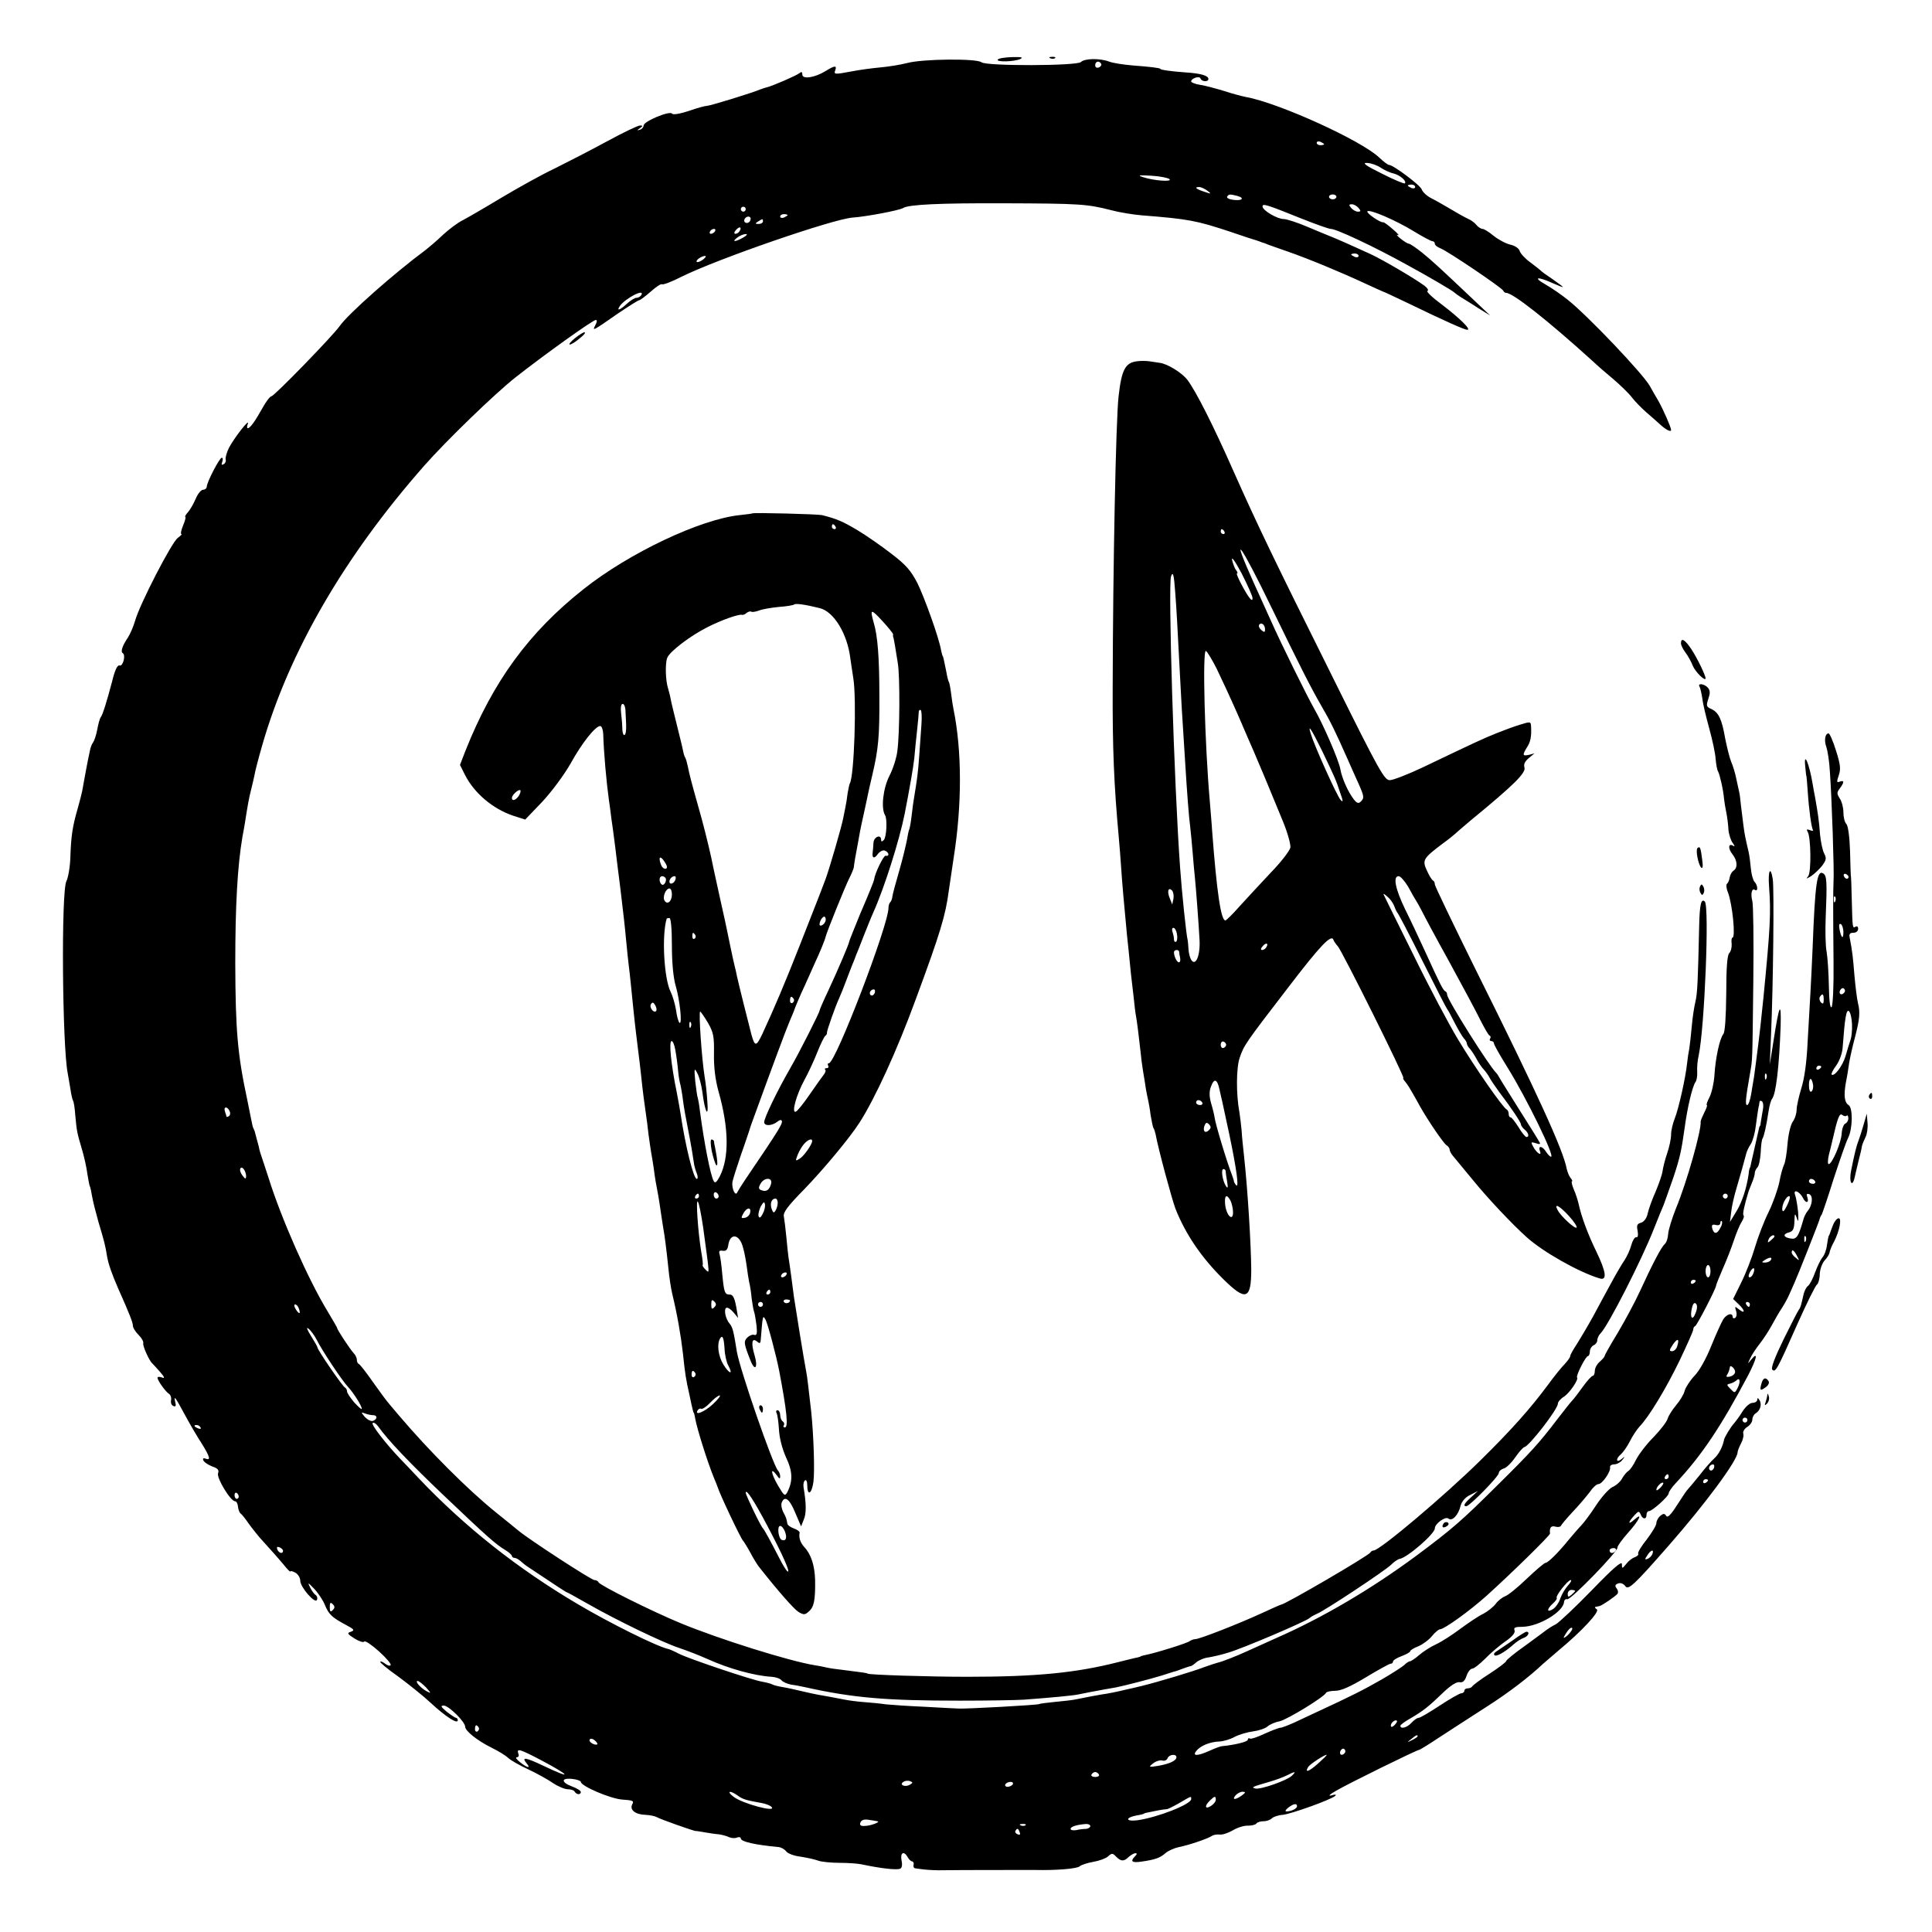 <?xml version="1.0" standalone="no"?>
<!DOCTYPE svg PUBLIC "-//W3C//DTD SVG 20010904//EN"
 "http://www.w3.org/TR/2001/REC-SVG-20010904/DTD/svg10.dtd">
<svg version="1.0" xmlns="http://www.w3.org/2000/svg"
 width="785pt" height="785pt" viewBox="0 0 785 785"
 preserveAspectRatio="xMidYMid meet">
<g transform="translate(0,785) scale(0.1,-0.1)"
fill="#000000" stroke="none">
<path d="M4054 7608 c-7 -11 66 -9 91 2 15 7 5 9 -33 8 -29 -1 -55 -5 -58 -10z"/>
<path d="M4268 7613 c7 -3 16 -2 19 1 4 3 -2 6 -13 5 -11 0 -14 -3 -6 -6z"/>
<path d="M3686 7594 c-26 -7 -76 -15 -110 -18 -33 -3 -85 -10 -115 -16 -70
-13 -74 -13 -67 5 7 20 -3 19 -40 -4 -44 -27 -94 -34 -94 -14 0 11 -3 13 -13
5 -11 -9 -107 -51 -132 -57 -5 -1 -17 -5 -25 -8 -35 -15 -205 -67 -217 -67 -8
0 -41 -9 -75 -21 -37 -12 -63 -16 -67 -11 -8 14 -116 -31 -116 -48 0 -7 -7
-15 -15 -17 -13 -4 -13 -3 0 6 13 10 13 11 0 11 -8 0 -69 -29 -135 -65 -66
-36 -162 -85 -212 -110 -51 -24 -148 -78 -215 -118 -68 -41 -139 -82 -158 -92
-19 -9 -55 -36 -80 -59 -25 -24 -57 -51 -71 -62 -126 -93 -314 -259 -349 -309
-26 -38 -266 -285 -277 -285 -5 0 -22 -21 -36 -47 -30 -54 -51 -83 -60 -83 -4
0 -4 8 0 18 9 26 -56 -58 -77 -98 -9 -19 -15 -40 -13 -47 2 -6 -1 -15 -8 -19
-9 -5 -10 -2 -6 9 3 10 3 17 -2 17 -9 0 -61 -100 -61 -118 0 -6 -7 -12 -15
-12 -8 0 -22 -17 -30 -37 -9 -21 -23 -45 -32 -55 -9 -10 -13 -18 -10 -18 3 0
-1 -16 -9 -35 -8 -19 -11 -35 -7 -35 4 0 -3 -7 -15 -16 -24 -17 -154 -268
-173 -336 -7 -24 -20 -54 -29 -68 -23 -34 -31 -58 -21 -64 13 -9 0 -55 -13
-50 -9 3 -19 -18 -30 -63 -23 -87 -38 -135 -47 -148 -4 -5 -10 -28 -14 -50 -4
-22 -12 -45 -17 -52 -5 -6 -11 -22 -13 -35 -3 -12 -7 -34 -10 -48 -4 -23 -12
-61 -21 -114 -2 -10 -10 -42 -18 -70 -22 -76 -27 -113 -30 -196 -1 -42 -9 -86
-16 -100 -22 -38 -17 -669 5 -780 2 -13 7 -42 11 -64 3 -22 8 -44 11 -49 3 -4
7 -31 9 -60 6 -65 7 -69 27 -137 9 -30 19 -75 22 -100 4 -24 8 -47 10 -50 2
-3 6 -21 9 -40 3 -19 15 -66 26 -105 23 -77 28 -95 35 -140 6 -33 19 -70 45
-130 46 -103 60 -139 60 -152 0 -8 10 -24 23 -37 13 -13 21 -28 19 -34 -3 -10
24 -71 37 -82 3 -3 17 -18 31 -34 19 -22 21 -28 8 -23 -10 4 -18 3 -18 -1 0
-11 32 -56 46 -65 7 -4 11 -16 9 -26 -2 -11 2 -22 10 -24 9 -4 11 1 7 16 -7
31 0 21 41 -55 20 -37 50 -88 67 -114 33 -53 37 -69 16 -61 -9 4 -13 1 -10 -6
2 -7 18 -18 35 -25 24 -8 30 -15 25 -28 -7 -19 51 -114 69 -114 6 0 11 -10 12
-22 1 -11 6 -24 10 -27 5 -3 20 -22 33 -41 14 -19 40 -53 60 -74 19 -21 40
-44 45 -50 6 -6 22 -26 38 -44 15 -19 27 -31 27 -27 0 3 9 1 20 -5 11 -6 20
-21 20 -33 0 -26 62 -97 68 -77 3 7 0 15 -5 19 -6 3 -16 17 -23 31 -11 22 -9
21 17 -6 16 -17 36 -47 43 -65 16 -39 29 -51 85 -81 34 -18 37 -22 21 -28 -17
-5 -15 -9 15 -28 18 -11 36 -17 39 -12 3 5 30 -13 60 -40 30 -27 51 -52 47
-56 -3 -4 -13 -1 -22 6 -9 7 -18 11 -20 8 -3 -2 30 -30 73 -60 42 -31 102 -79
132 -107 59 -55 110 -88 110 -71 0 5 -3 10 -7 10 -5 1 -21 12 -38 25 -24 20
-26 25 -12 25 20 0 87 -66 87 -86 0 -17 50 -57 107 -85 26 -13 57 -31 68 -42
11 -10 48 -31 83 -47 34 -16 79 -41 99 -55 21 -14 48 -25 60 -25 12 0 25 -4
28 -10 8 -13 25 -13 25 -1 0 5 -16 15 -35 22 -46 17 -46 36 0 31 19 -2 35 -8
35 -12 0 -17 121 -69 169 -72 42 -3 48 -5 40 -19 -12 -23 13 -42 54 -43 18 -1
38 -5 45 -9 12 -8 154 -58 160 -57 1 1 17 -2 35 -5 17 -3 43 -7 57 -8 14 -2
33 -7 43 -12 9 -4 24 -5 32 -1 8 3 15 1 15 -4 0 -13 58 -26 154 -35 10 -1 24
-9 30 -17 6 -9 33 -19 59 -22 26 -4 58 -11 71 -16 13 -5 53 -9 88 -9 34 0 74
-3 88 -6 75 -16 141 -24 157 -18 8 3 10 16 6 34 -6 32 10 40 25 13 5 -9 13
-17 18 -17 5 -1 8 -8 6 -14 -2 -7 1 -13 5 -14 4 -1 22 -3 38 -5 17 -2 53 -4
80 -3 57 1 340 1 370 1 87 -2 172 5 182 15 7 6 32 14 55 18 24 4 51 14 60 22
15 14 19 14 33 -1 20 -20 32 -20 51 -1 9 8 21 15 27 15 8 0 7 -4 -1 -12 -21
-21 -13 -28 26 -22 56 8 75 15 97 34 11 10 36 21 55 25 41 8 120 35 135 46 6
4 20 6 30 5 11 -2 35 6 54 17 18 11 46 20 62 19 16 0 31 4 34 9 4 5 16 9 29 9
12 0 27 5 34 12 6 6 26 13 44 14 36 4 197 62 213 77 6 6 1 7 -15 2 -15 -4 -8
4 19 19 45 27 328 166 337 166 3 0 42 24 87 54 45 29 129 84 187 121 91 58
174 122 230 175 9 8 38 33 64 55 93 77 168 158 154 166 -7 5 -10 9 -5 10 4 1
10 2 15 3 11 2 66 40 74 50 4 6 2 16 -4 23 -7 9 -6 14 6 19 10 4 22 0 30 -11
12 -17 36 5 176 165 151 172 280 347 280 379 0 5 6 21 14 36 8 15 12 33 9 41
-2 7 5 19 16 26 12 7 21 21 21 30 0 9 6 21 13 25 19 11 27 37 16 54 -6 10 -9
10 -9 2 0 -7 -9 -13 -19 -13 -11 0 -28 -15 -41 -35 -12 -20 -28 -41 -34 -48
-12 -12 -39 -56 -41 -67 -5 -27 -21 -59 -39 -75 -12 -11 -40 -42 -61 -70 -22
-27 -43 -52 -46 -55 -4 -3 -23 -31 -44 -64 -26 -41 -40 -55 -45 -45 -7 10 -11
10 -24 0 -9 -8 -16 -21 -16 -30 0 -9 -18 -38 -39 -66 -22 -27 -37 -53 -35 -57
3 -5 -3 -11 -13 -15 -10 -3 -26 -15 -35 -27 -17 -21 -18 -21 -18 -1 0 14 -35
-16 -122 -106 -68 -70 -134 -132 -147 -139 -14 -7 -30 -17 -35 -21 -6 -5 -46
-34 -88 -65 -43 -30 -78 -59 -78 -63 0 -4 -30 -27 -67 -51 -38 -24 -69 -48
-71 -52 -2 -4 -10 -8 -18 -8 -8 0 -14 -4 -14 -10 0 -5 -6 -10 -12 -10 -7 0
-47 -23 -88 -50 -41 -27 -80 -50 -86 -50 -6 0 -19 -9 -29 -20 -18 -20 -45 -27
-45 -12 0 4 18 17 41 30 51 30 72 46 132 104 30 29 55 45 67 43 13 -3 22 5 29
26 5 16 16 29 23 29 7 0 31 19 53 41 22 23 59 54 82 70 28 19 40 35 37 44 -5
12 3 15 32 15 67 1 168 62 169 102 1 7 6 12 13 10 15 -3 208 196 204 210 -1 5
18 32 43 60 45 50 63 87 25 53 -26 -23 -26 -11 0 17 17 19 20 19 26 5 8 -21
24 -22 24 -2 0 8 4 15 10 15 13 0 80 60 80 72 0 6 13 25 29 42 105 112 183
228 295 440 35 68 41 98 10 60 -14 -18 -14 -17 -3 6 6 14 24 41 39 60 15 19
37 53 49 75 12 22 30 54 41 70 11 17 24 41 30 55 6 14 15 34 20 45 13 28 100
248 103 260 1 6 5 15 9 20 3 6 25 70 48 144 24 73 50 149 59 167 19 38 20 123
2 134 -17 10 -20 40 -11 91 5 24 11 62 14 84 4 22 14 67 23 100 19 74 22 101
12 140 -4 17 -10 66 -14 110 -6 76 -9 101 -19 153 -4 17 0 22 15 22 11 0 19 7
19 16 0 8 -4 12 -10 9 -13 -8 -13 -9 -16 110 -1 55 -3 100 -4 100 0 0 -2 44
-3 98 -2 58 -8 102 -15 109 -7 7 -12 28 -12 48 0 19 -7 45 -15 56 -12 19 -12
24 0 40 19 25 19 35 0 28 -12 -5 -13 -1 -4 25 9 26 7 44 -11 101 -12 39 -26
70 -30 70 -15 0 -19 -30 -9 -56 5 -15 12 -59 14 -98 8 -111 18 -407 15 -446
-2 -44 -2 -120 0 -334 1 -97 -3 -173 -8 -178 -6 -6 -10 25 -11 85 -1 53 -5
115 -9 139 -5 24 -6 86 -4 138 6 146 5 172 -10 181 -25 16 -33 -38 -43 -301
-3 -69 -7 -152 -9 -185 -2 -33 -7 -120 -11 -193 -4 -88 -13 -153 -26 -194 -10
-33 -19 -73 -19 -87 0 -15 -7 -37 -16 -49 -9 -13 -18 -53 -21 -90 -3 -37 -9
-75 -14 -84 -5 -10 -14 -41 -19 -70 -6 -29 -25 -84 -44 -123 -19 -38 -44 -104
-56 -145 -12 -41 -37 -105 -55 -141 l-33 -67 24 -23 c26 -25 25 -40 -2 -18
-15 12 -16 12 -10 -8 4 -12 2 -24 -4 -28 -5 -3 -10 -1 -10 4 0 19 -25 12 -39
-11 -7 -12 -29 -60 -48 -107 -20 -50 -48 -101 -68 -121 -18 -19 -36 -47 -40
-61 -3 -14 -19 -40 -35 -59 -16 -19 -31 -43 -34 -54 -3 -12 -29 -46 -58 -76
-30 -30 -61 -72 -71 -92 -10 -21 -24 -41 -31 -45 -7 -4 -18 -18 -25 -30 -6
-12 -23 -28 -39 -35 -15 -7 -45 -41 -68 -76 -22 -34 -50 -71 -60 -81 -10 -10
-32 -36 -49 -56 -41 -51 -85 -95 -95 -95 -5 0 -39 -29 -77 -65 -37 -36 -77
-68 -88 -71 -10 -4 -28 -17 -38 -31 -10 -13 -33 -31 -50 -40 -18 -8 -59 -36
-92 -60 -33 -25 -78 -54 -100 -64 -22 -10 -53 -30 -69 -44 -16 -14 -33 -25
-37 -25 -4 0 -14 -6 -22 -14 -8 -8 -50 -35 -93 -60 -73 -42 -129 -70 -259
-130 -27 -13 -71 -33 -96 -45 -25 -11 -50 -21 -56 -21 -6 0 -35 -11 -64 -24
-29 -14 -56 -23 -61 -20 -4 3 -8 1 -8 -5 0 -8 -53 -21 -105 -26 -5 0 -27 -8
-49 -18 -51 -23 -73 -23 -55 -1 17 21 56 37 94 38 17 1 44 9 62 19 17 9 50 19
74 22 23 3 50 12 59 20 9 8 31 18 49 21 31 7 182 99 189 116 2 4 19 8 37 8 24
0 62 17 125 55 50 30 95 55 100 55 6 0 10 4 10 9 0 5 16 15 35 22 19 7 35 16
35 20 0 4 15 13 33 20 17 7 43 26 55 41 13 16 28 28 33 28 17 0 121 75 189
136 102 92 259 246 258 253 -3 24 4 33 22 28 10 -3 20 -1 22 3 2 5 23 30 48
57 25 26 56 63 69 80 12 18 28 33 36 33 15 0 50 50 47 68 -2 6 6 12 16 12 11
0 26 8 33 17 13 16 12 17 -3 4 -22 -17 -24 2 -2 20 8 7 25 30 36 52 11 22 29
49 40 61 38 39 108 155 163 269 30 63 55 119 55 125 0 6 3 12 8 14 7 3 84 151
85 165 0 4 13 35 27 68 15 33 35 85 45 115 10 30 24 64 32 76 7 11 11 23 7 26
-4 5 3 39 21 98 1 3 7 18 13 33 7 16 12 34 12 41 0 6 5 17 11 23 6 6 11 32 13
59 1 27 4 54 8 59 6 11 15 50 24 110 3 22 10 45 14 50 16 19 29 129 35 295 3
108 -6 89 -29 -60 l-15 -95 5 120 c9 205 13 598 7 633 -9 56 -20 35 -15 -30 8
-108 5 -167 -23 -453 -10 -98 -16 -151 -21 -190 -3 -22 -7 -53 -9 -70 -2 -16
-6 -43 -8 -60 -3 -16 -8 -49 -12 -72 -4 -24 -11 -43 -16 -43 -9 0 -6 28 11
125 11 65 10 36 14 379 2 165 0 311 -4 325 -8 30 -2 54 11 45 13 -8 11 20 -2
33 -6 6 -13 31 -15 55 -2 23 -6 53 -9 66 -13 56 -16 69 -21 107 -3 22 -7 58
-10 80 -2 22 -5 47 -7 55 -2 8 -7 33 -12 55 -4 22 -14 54 -21 70 -7 17 -17 59
-24 93 -14 81 -27 107 -56 121 -21 9 -22 13 -13 41 8 23 8 34 -1 45 -14 17
-45 21 -34 4 3 -6 8 -28 11 -48 2 -20 15 -74 28 -121 13 -47 25 -103 26 -125
2 -22 6 -44 10 -50 6 -10 21 -73 24 -110 1 -11 5 -36 9 -55 4 -19 8 -51 9 -72
2 -20 10 -44 18 -54 7 -10 9 -15 2 -11 -21 13 -23 -10 -3 -35 20 -26 21 -55 3
-66 -6 -4 -13 -16 -15 -27 -1 -11 -7 -23 -11 -26 -4 -3 -3 -19 4 -35 18 -48
32 -184 18 -184 -3 0 -5 -11 -3 -25 1 -14 -3 -31 -10 -38 -8 -8 -12 -60 -12
-164 -1 -96 -5 -157 -12 -165 -15 -18 -32 -99 -36 -167 -2 -31 -11 -71 -20
-89 -9 -17 -14 -32 -11 -32 3 0 -1 -13 -10 -30 -8 -16 -15 -33 -15 -37 4 -34
-57 -249 -100 -352 -16 -40 -31 -88 -32 -105 -1 -17 -7 -35 -14 -41 -14 -12
-50 -81 -100 -190 -20 -44 -61 -120 -90 -169 -30 -49 -54 -92 -54 -95 0 -4 -9
-14 -20 -24 -11 -9 -20 -26 -20 -37 0 -11 -4 -20 -8 -20 -5 0 -23 -20 -41 -45
-17 -24 -37 -50 -44 -57 -7 -7 -34 -42 -62 -78 -71 -93 -104 -130 -246 -270
-140 -139 -179 -173 -324 -281 -181 -134 -379 -251 -568 -334 -56 -25 -111
-50 -122 -55 -39 -18 -100 -42 -115 -45 -8 -2 -33 -10 -55 -18 -49 -19 -194
-62 -255 -77 -25 -6 -54 -13 -65 -15 -27 -7 -76 -17 -100 -20 -20 -3 -59 -11
-105 -20 -14 -3 -51 -7 -83 -10 -32 -3 -62 -7 -66 -9 -6 -4 -299 -20 -326 -18
-5 0 -66 3 -135 7 -69 3 -141 8 -160 10 -19 3 -59 7 -87 9 -29 2 -65 7 -80 10
-36 7 -83 16 -108 20 -11 2 -40 8 -65 14 -25 6 -60 14 -79 17 -19 3 -38 8 -43
11 -5 3 -24 8 -41 11 -42 7 -292 91 -337 113 -19 10 -39 19 -45 20 -46 10
-239 106 -367 182 -244 144 -458 313 -647 512 -31 33 -65 69 -76 80 -58 61
-117 137 -111 144 4 4 14 -2 22 -13 40 -56 124 -145 269 -283 177 -168 207
-195 248 -220 15 -9 27 -20 27 -24 0 -4 5 -8 11 -8 6 0 16 -6 23 -12 8 -7 22
-19 32 -25 118 -79 155 -103 158 -103 2 0 41 -22 87 -48 114 -65 302 -156 369
-178 30 -10 82 -30 115 -45 86 -39 191 -68 260 -72 16 -1 35 -7 40 -14 6 -7
24 -15 40 -18 17 -2 41 -7 55 -10 197 -44 331 -55 630 -55 113 0 230 2 260 4
107 8 195 16 220 21 14 3 36 7 50 10 36 7 82 15 105 19 31 6 136 33 185 48 25
8 47 15 50 16 3 0 18 5 33 11 16 6 31 11 34 11 4 0 14 7 24 16 9 8 32 18 51
20 18 3 53 11 78 19 56 16 310 124 330 140 8 7 22 14 31 18 26 9 277 175 301
199 12 12 28 23 35 24 31 5 143 102 143 124 0 19 43 50 55 40 15 -13 41 14 50
53 5 17 19 34 39 43 l31 16 -27 -25 c-28 -25 -35 -37 -20 -37 13 0 132 121
132 135 0 7 9 15 19 18 11 2 32 23 48 46 15 22 32 40 36 41 18 1 137 154 137
177 0 7 11 20 26 29 22 15 59 69 52 77 -6 6 35 87 44 87 4 0 8 9 8 19 0 10 7
21 15 25 8 3 15 12 15 20 0 8 6 21 13 28 31 30 169 302 217 425 17 43 35 87
40 98 4 11 22 61 39 110 27 81 33 110 46 202 11 83 32 172 45 188 4 6 7 24 6
40 -1 17 1 46 6 66 24 113 44 606 25 626 -15 14 -21 -12 -23 -100 -5 -224 -7
-272 -15 -306 -5 -20 -12 -65 -15 -101 -3 -36 -8 -76 -10 -90 -3 -14 -7 -41
-9 -60 -6 -59 -35 -187 -50 -224 -8 -20 -15 -49 -15 -65 0 -17 -7 -51 -16 -77
-9 -26 -17 -59 -19 -74 -2 -14 -15 -51 -28 -82 -14 -31 -28 -70 -32 -88 -4
-20 -15 -34 -27 -38 -16 -4 -19 -11 -14 -33 3 -19 1 -28 -6 -26 -6 1 -15 -14
-20 -33 -5 -19 -18 -46 -27 -60 -10 -14 -34 -55 -54 -92 -21 -38 -53 -98 -73
-135 -21 -38 -50 -87 -65 -111 -16 -24 -29 -47 -29 -52 0 -5 -10 -19 -22 -32
-13 -13 -43 -50 -67 -83 -71 -96 -147 -182 -276 -309 -143 -141 -409 -366
-434 -366 -5 0 -11 -4 -13 -8 -5 -12 -348 -212 -363 -212 -2 0 -36 -15 -77
-34 -93 -43 -254 -106 -271 -106 -7 0 -17 -4 -23 -8 -8 -8 -140 -49 -182 -57
-9 -2 -17 -4 -17 -5 0 -1 -7 -3 -15 -5 -8 -1 -42 -10 -75 -18 -172 -44 -333
-60 -615 -60 -155 0 -405 8 -405 13 0 2 -21 5 -93 14 -29 3 -63 8 -75 11 -12
3 -33 7 -47 9 -104 17 -388 106 -545 171 -114 47 -329 154 -333 166 -2 5 -10
9 -17 9 -12 0 -266 165 -310 202 -11 9 -51 42 -90 73 -114 92 -272 250 -395
395 -12 14 -29 34 -38 45 -10 11 -40 52 -67 90 -27 39 -53 72 -57 73 -5 2 -8
10 -8 17 0 8 -6 20 -13 27 -14 15 -67 95 -67 102 0 2 -18 33 -39 68 -78 128
-188 376 -240 543 -13 39 -25 77 -28 85 -3 8 -7 21 -9 29 -1 8 -6 26 -10 40
-4 14 -8 29 -9 34 -2 4 -4 9 -5 12 -3 6 -4 9 -13 55 -4 19 -9 46 -12 60 -40
186 -48 283 -49 555 0 236 9 396 29 514 4 20 8 45 10 56 12 77 17 104 25 135
5 19 11 46 14 60 2 14 16 68 31 120 109 381 334 769 659 1138 88 100 285 291
371 359 117 92 314 233 326 233 6 0 5 -9 -2 -21 -13 -26 -12 -25 93 48 43 29
81 53 85 53 4 0 25 16 47 35 21 19 42 33 46 30 5 -3 41 11 80 31 145 72 617
235 695 240 49 3 190 29 205 39 23 14 147 20 410 19 308 -1 337 -3 435 -28 33
-9 89 -18 125 -21 190 -15 221 -21 360 -67 52 -18 98 -33 103 -34 4 -1 9 -3
12 -4 3 -1 8 -3 13 -5 4 -1 14 -4 22 -8 8 -3 47 -17 85 -30 83 -29 213 -83
310 -128 39 -18 72 -33 75 -34 3 0 46 -21 95 -44 161 -78 236 -111 247 -111
17 0 -28 45 -104 103 -38 28 -64 53 -58 55 6 2 0 12 -12 21 -36 27 -168 105
-220 129 -61 28 -137 62 -163 72 -11 4 -53 22 -94 39 -40 17 -83 31 -95 31
-26 0 -86 35 -86 51 0 13 14 9 153 -47 60 -24 116 -44 124 -44 23 0 176 -72
308 -145 90 -49 189 -107 195 -114 3 -3 14 -11 25 -18 11 -7 43 -26 70 -44
l50 -31 -55 52 c-149 141 -178 168 -221 203 -25 20 -50 37 -55 37 -5 0 -20 10
-34 21 -14 11 -18 18 -10 14 8 -4 -1 7 -20 23 -19 17 -37 30 -40 29 -10 -3
-69 37 -64 44 6 11 114 -35 189 -81 36 -22 70 -40 75 -40 6 0 10 -5 10 -10 0
-6 10 -14 23 -19 29 -11 251 -161 255 -172 2 -5 7 -9 12 -9 27 0 168 -111 350
-276 19 -18 58 -52 87 -76 28 -24 62 -57 74 -73 13 -17 39 -43 58 -60 19 -16
46 -40 59 -52 21 -19 42 -30 42 -20 -1 13 -31 81 -51 117 -15 25 -30 52 -35
61 -27 49 -252 286 -334 351 -25 20 -65 48 -90 62 -53 30 -34 34 28 6 23 -10
42 -18 42 -16 0 2 -19 16 -42 32 -24 16 -45 31 -48 35 -3 3 -22 18 -42 33 -21
15 -40 36 -43 46 -3 11 -20 22 -38 26 -18 4 -48 20 -67 35 -19 16 -40 29 -46
29 -6 0 -18 7 -25 16 -7 9 -22 20 -34 25 -11 5 -42 22 -70 39 -27 16 -64 37
-82 46 -17 9 -33 25 -36 34 -4 16 -116 100 -133 100 -5 0 -22 13 -39 29 -72
70 -412 224 -543 247 -15 3 -54 13 -87 24 -33 10 -77 22 -97 25 -21 3 -38 10
-38 14 0 13 34 24 38 12 4 -13 32 -15 32 -2 0 14 -31 23 -95 27 -55 4 -100 10
-100 14 0 4 -45 9 -111 14 -38 3 -83 10 -98 16 -37 14 -99 13 -114 -2 -16 -16
-384 -17 -404 -1 -19 16 -239 14 -302 -3z m788 -3 c3 -5 -1 -11 -9 -15 -9 -3
-15 0 -15 9 0 16 16 20 24 6z m906 -327 c0 -2 -7 -4 -15 -4 -8 0 -15 4 -15 10
0 5 7 7 15 4 8 -4 15 -8 15 -10z m231 -96 c14 -9 37 -20 52 -23 26 -7 54 -31
45 -40 -2 -3 -45 15 -94 40 -67 33 -81 44 -59 43 17 -1 42 -10 56 -20z m-859
-46 c12 -12 -65 -6 -107 8 -25 8 -19 9 34 6 35 -2 68 -9 73 -14z m998 -32 c0
-5 -7 -7 -15 -4 -8 4 -15 8 -15 10 0 2 7 4 15 4 8 0 15 -4 15 -10z m-844 -15
c17 -13 16 -14 -13 -4 -34 11 -42 19 -20 19 7 0 22 -7 33 -15z m121 -21 c33
-9 19 -21 -16 -16 -17 2 -28 8 -25 13 6 10 11 11 41 3z m403 -4 c0 -5 -7 -10
-15 -10 -8 0 -15 5 -15 10 0 6 7 10 15 10 8 0 15 -4 15 -10z m90 -45 c10 -12
10 -15 -3 -15 -8 0 -20 7 -27 15 -10 12 -10 15 3 15 8 0 20 -7 27 -15z m-2490
-5 c0 -5 -4 -10 -10 -10 -5 0 -10 5 -10 10 0 6 5 10 10 10 6 0 10 -4 10 -10z
m170 -24 c0 -2 -7 -6 -15 -10 -8 -3 -15 -1 -15 4 0 6 7 10 15 10 8 0 15 -2 15
-4z m-150 -14 c0 -13 -12 -22 -22 -16 -10 6 -1 24 13 24 5 0 9 -4 9 -8z m50
-12 c0 -5 -8 -10 -17 -10 -15 0 -16 2 -3 10 19 12 20 12 20 0z m-95 -39 c-3
-6 -11 -11 -17 -11 -6 0 -6 6 2 15 14 17 26 13 15 -4z m-100 -1 c-3 -5 -11
-10 -16 -10 -6 0 -7 5 -4 10 3 6 11 10 16 10 6 0 7 -4 4 -10z m115 -25 c-33
-19 -49 -19 -24 0 10 8 26 14 34 14 9 0 4 -6 -10 -14z m2500 -75 c0 -5 -7 -7
-15 -4 -8 4 -15 8 -15 10 0 2 7 4 15 4 8 0 15 -4 15 -10z m-2664 -15 c-11 -8
-22 -12 -25 -9 -6 6 19 24 34 24 6 -1 1 -7 -9 -15z m-251 -145 c-3 -5 -12 -10
-19 -10 -7 0 -25 -11 -41 -26 -26 -24 -41 -29 -27 -8 22 32 106 75 87 44z
m4906 -2363 c-1 -12 -15 -9 -19 4 -3 6 1 10 8 8 6 -3 11 -8 11 -12z m-54 -99
c-3 -8 -6 -5 -6 6 -1 11 2 17 5 13 3 -3 4 -12 1 -19z m33 -125 c0 -32 -9 -25
-16 12 -3 17 -1 24 6 20 5 -3 10 -18 10 -32z m5 -244 c-10 -15 -25 -10 -19 6
4 8 10 12 15 9 5 -3 7 -10 4 -15z m-85 -31 c0 -16 -3 -19 -11 -11 -6 6 -8 16
-5 22 11 17 16 13 16 -11z m115 -100 c1 -24 -2 -52 -6 -63 -4 -11 -13 -40 -20
-65 -12 -41 -46 -86 -57 -76 -2 3 6 20 19 37 13 18 25 51 26 74 9 121 15 157
26 146 6 -6 11 -30 12 -53z m-125 -172 c0 -3 -4 -8 -10 -11 -5 -3 -10 -1 -10
4 0 6 5 11 10 11 6 0 10 -2 10 -4z m-223 -48 c-3 -8 -6 -5 -6 6 -1 11 2 17 5
13 3 -3 4 -12 1 -19z m190 -28 c1 -10 -2 -22 -7 -25 -6 -4 -10 7 -10 26 0 34
12 33 17 -1z m-204 -98 c-3 -15 -6 -36 -8 -47 -1 -11 -3 -20 -4 -20 -2 0 -4
-8 -6 -19 -2 -10 -9 -40 -15 -66 -6 -26 -13 -56 -15 -66 -2 -11 -4 -19 -5 -19
-1 0 -4 -11 -5 -25 -8 -57 -27 -116 -51 -154 l-25 -41 5 40 c2 22 12 65 21 95
17 58 33 114 40 142 2 9 10 27 19 40 8 13 17 46 20 73 4 28 8 59 10 70 3 11 5
24 5 28 1 5 5 6 10 2 5 -3 7 -18 4 -33z m-6230 -7 c4 -8 2 -17 -3 -20 -6 -4
-10 -4 -10 -1 0 2 -3 11 -6 20 -3 9 -2 16 4 16 5 0 12 -7 15 -15z m6570 -18
c4 3 7 -1 7 -11 0 -9 -6 -19 -12 -21 -7 -3 -14 -21 -15 -41 -2 -37 -39 -124
-53 -124 -4 0 -4 17 1 38 5 20 12 46 14 57 21 92 29 114 40 105 7 -5 15 -7 18
-3z m-6503 -247 c-1 -12 -4 -11 -15 4 -8 10 -12 23 -8 29 7 11 23 -12 23 -33z
m6375 -20 c3 -5 -1 -10 -9 -10 -9 0 -16 5 -16 10 0 6 4 10 9 10 6 0 13 -4 16
-10z m-49 -68 c12 -24 26 -19 17 5 -4 11 -2 14 8 11 17 -6 13 -46 -6 -68 -7
-8 -16 -26 -19 -40 -19 -66 -27 -77 -52 -72 -29 5 -31 18 -4 25 15 4 20 14 21
44 1 34 2 36 10 13 6 -19 7 -12 5 25 -3 28 -8 58 -12 69 -10 27 18 16 32 -12z
m-306 8 c0 -5 -4 -10 -10 -10 -5 0 -10 5 -10 10 0 6 5 10 10 10 6 0 10 -4 10
-10z m242 -36 c-11 -23 -18 -31 -20 -21 -4 19 15 57 28 57 5 0 2 -16 -8 -36z
m-272 -93 c-13 -26 -26 -27 -33 -2 -3 14 0 17 14 14 11 -3 19 0 19 8 0 7 3 10
6 7 3 -4 1 -16 -6 -27z m220 -35 c0 -2 -7 -9 -15 -16 -13 -11 -14 -10 -9 4 5
14 24 23 24 12z m127 -18 c-3 -8 -6 -5 -6 6 -1 11 2 17 5 13 3 -3 4 -12 1 -19z
m-36 -60 c11 -21 11 -22 -4 -9 -10 7 -17 17 -17 22 0 15 9 10 21 -13z m-106
-18 c-3 -5 -14 -10 -23 -10 -15 0 -15 2 -2 10 20 13 33 13 25 0z m-245 -45 c0
-14 -4 -25 -10 -25 -5 0 -10 11 -10 25 0 14 5 25 10 25 6 0 10 -11 10 -25z
m174 -9 c-3 -9 -10 -16 -15 -16 -6 0 -5 9 1 21 13 24 24 20 14 -5z m-234 -30
c0 -3 -4 -8 -10 -11 -5 -3 -10 -1 -10 4 0 6 5 11 10 11 6 0 10 -2 10 -4z m-1
-132 c-13 -34 -24 -16 -14 23 4 17 10 22 16 16 6 -6 6 -20 -2 -39z m221 36 c0
-5 -2 -10 -4 -10 -3 0 -8 5 -11 10 -3 6 -1 10 4 10 6 0 11 -4 11 -10z m-5896
-16 c9 -24 2 -26 -12 -4 -7 11 -8 20 -3 20 5 0 12 -7 15 -16z m73 -128 c20
-41 103 -166 127 -191 23 -25 56 -77 56 -89 0 -5 -13 7 -30 25 -16 19 -30 39
-30 46 0 6 -4 13 -8 15 -9 3 -112 153 -112 163 0 3 -12 24 -27 48 -16 26 -20
37 -9 28 10 -8 24 -28 33 -45z m5528 -25 c-3 -12 -13 -21 -21 -21 -12 0 -12 4
2 25 19 29 29 27 19 -4z m235 -105 c0 -8 -9 -16 -20 -19 -14 -3 -18 -1 -13 6
4 7 8 15 9 20 1 4 2 10 3 13 2 10 21 -7 21 -20z m10 -66 c-11 -21 -12 -21 -29
-3 -16 16 -16 18 -2 21 9 2 20 8 26 13 15 15 18 -6 5 -31z m-5544 -110 c18 0
18 -16 0 -23 -8 -3 -22 4 -33 15 -17 21 -17 21 0 15 10 -4 25 -7 33 -7z m5584
-20 c0 -5 -4 -10 -10 -10 -5 0 -10 5 -10 10 0 6 5 10 10 10 6 0 10 -4 10 -10z
m-6285 -30 c3 -6 -1 -7 -9 -4 -18 7 -21 14 -7 14 6 0 13 -4 16 -10z m6149
-165 c-4 -8 -10 -12 -15 -9 -11 6 -2 24 11 24 5 0 7 -7 4 -15z m-184 -35 c0
-5 -5 -10 -11 -10 -5 0 -7 5 -4 10 3 6 8 10 11 10 2 0 4 -4 4 -10z m160 -14
c0 -3 -4 -8 -10 -11 -5 -3 -10 -1 -10 4 0 6 5 11 10 11 6 0 10 -2 10 -4z
m-194 -31 c-9 -9 -16 -13 -16 -8 0 12 22 34 28 28 2 -2 -3 -11 -12 -20z
m-5776 -36 c0 -5 -4 -9 -8 -9 -5 0 -9 7 -9 15 0 8 4 12 9 9 4 -3 8 -9 8 -15z
m180 -220 c0 -14 -17 -10 -23 5 -4 10 -1 13 9 9 7 -3 14 -9 14 -14z m5415 1
c-3 -5 -10 -10 -16 -10 -5 0 -9 5 -9 10 0 6 7 10 16 10 8 0 12 -4 9 -10z m149
-14 c-3 -8 -12 -17 -20 -20 -11 -4 -12 -2 -1 14 14 23 29 27 21 6z m-343 -128
c-11 -12 -25 -35 -31 -52 -5 -17 -19 -37 -30 -44 -26 -16 -26 0 0 23 11 10 18
20 15 23 -6 6 45 72 57 72 5 0 0 -10 -11 -22z m29 -22 c0 -2 -7 -9 -15 -16
-12 -10 -15 -10 -15 4 0 9 7 16 15 16 8 0 15 -2 15 -4z m-5048 -78 c-9 -9 -12
-7 -12 12 0 19 3 21 12 12 9 -9 9 -15 0 -24z m5019 -101 c-13 -12 -20 -15 -16
-7 14 26 28 41 33 35 3 -3 -5 -16 -17 -28z m-4640 -213 c21 -24 22 -26 3 -16
-25 13 -50 42 -37 42 5 0 20 -12 34 -26z m3939 -149 c-7 -9 -15 -13 -17 -11
-7 7 7 26 19 26 6 0 6 -6 -2 -15z m-3725 -14 c3 -5 1 -12 -5 -16 -5 -3 -10 1
-10 9 0 18 6 21 15 7z m3815 -36 c0 -2 -10 -9 -22 -15 -22 -11 -22 -10 -4 4
21 17 26 19 26 11z m-3333 -32 c-8 -7 -37 9 -31 19 3 5 12 4 20 -3 8 -6 13
-14 11 -16z m3038 -34 c-10 -15 -25 -10 -19 6 4 8 10 12 15 9 5 -3 7 -10 4
-15z m-3268 -30 c123 -65 131 -81 12 -24 -74 35 -92 38 -69 10 18 -21 3 -19
-27 5 -14 11 -20 20 -13 20 7 0 10 7 6 15 -8 23 7 18 91 -26z m2583 11 c0 -14
-29 -27 -75 -35 -38 -6 -39 -5 -20 10 11 9 28 14 37 12 9 -3 19 1 22 9 6 16
36 19 36 4z m576 -25 c-37 -33 -56 -40 -41 -15 7 12 66 50 75 50 3 -1 -13 -16
-34 -35z m-891 -45 c3 -5 -3 -10 -15 -10 -12 0 -18 5 -15 10 3 6 10 10 15 10
5 0 12 -4 15 -10z m784 -5 c-19 -19 -127 -57 -148 -52 -18 5 -16 6 59 28 25 7
56 19 70 26 33 17 38 16 19 -2z m-1553 -37 c-20 -11 -44 1 -25 12 6 5 19 6 27
3 12 -5 12 -7 -2 -15z m419 2 c-3 -5 -13 -10 -21 -10 -8 0 -12 5 -9 10 3 6 13
10 21 10 8 0 12 -4 9 -10z m-1117 -46 c21 -15 31 -18 97 -30 17 -3 35 -10 40
-16 22 -24 -120 14 -155 42 -30 23 -14 27 18 4z m2048 1 c-26 -19 -42 -19 -26
0 7 8 20 15 29 15 13 -1 13 -3 -3 -15z m-206 -15 c0 -21 -138 -75 -219 -86
-49 -6 -50 11 -1 20 14 2 26 5 28 7 2 2 6 3 52 12 19 4 37 6 40 6 3 -1 25 10
50 24 53 31 50 30 50 17z m100 -3 c0 -7 -9 -18 -20 -25 -24 -15 -27 0 -4 22
19 19 24 20 24 3z m330 -26 c0 -10 -24 -21 -43 -21 -7 0 -3 7 7 15 22 17 36
19 36 6z m-1705 -61 c16 -2 -28 -19 -52 -19 -16 -1 -21 3 -17 14 4 10 15 14
33 11 14 -2 31 -5 36 -6z m602 -16 c-3 -3 -12 -4 -19 -1 -8 3 -5 6 6 6 11 1
17 -2 13 -5z m263 -4 c0 -5 -8 -10 -17 -11 -10 0 -28 -2 -40 -5 -13 -2 -23 0
-23 5 0 9 24 17 63 20 9 0 17 -3 17 -9z m-287 -24 c4 -10 1 -13 -8 -9 -8 3
-12 9 -9 14 7 12 11 11 17 -5z"/>
<path d="M2335 6475 c-16 -13 -25 -24 -20 -25 6 0 24 11 40 25 17 13 26 24 20
25 -5 0 -23 -11 -40 -25z"/>
<path d="M4619 6382 c-47 -6 -62 -35 -74 -142 -11 -95 -23 -694 -24 -1180 -1
-251 5 -397 25 -615 3 -33 7 -85 9 -115 4 -62 14 -175 20 -235 2 -22 6 -67 10
-100 3 -33 8 -78 10 -100 3 -22 7 -65 11 -95 3 -30 7 -66 10 -80 4 -22 11 -78
19 -150 1 -14 5 -45 9 -70 4 -25 10 -58 12 -75 3 -16 7 -37 9 -45 2 -8 7 -35
10 -60 4 -24 9 -48 11 -52 3 -4 7 -16 9 -25 12 -65 67 -267 81 -304 41 -104
106 -199 194 -286 92 -91 114 -84 114 39 -1 103 -14 319 -29 458 -4 36 -9 83
-10 105 -2 22 -6 56 -9 75 -14 75 -13 182 1 222 17 50 21 57 195 283 133 174
178 221 186 196 2 -6 10 -17 17 -25 16 -15 275 -536 267 -536 -3 0 1 -8 9 -17
8 -10 20 -29 27 -42 8 -13 22 -39 32 -57 34 -60 95 -149 107 -157 7 -4 13 -12
13 -18 0 -5 6 -17 13 -25 20 -24 30 -36 86 -104 57 -70 157 -176 213 -226 66
-60 211 -142 296 -168 33 -11 29 24 -12 109 -33 67 -61 142 -72 194 -3 13 -11
39 -19 57 -8 19 -11 34 -8 34 3 0 1 6 -5 13 -6 7 -13 24 -16 37 -14 76 -116
300 -370 810 -91 184 -166 340 -166 346 0 7 -3 14 -7 16 -5 2 -16 20 -25 40
-20 43 -16 50 62 109 25 18 47 36 50 39 3 3 32 28 65 56 178 146 226 194 219
216 -4 12 2 25 18 38 l23 19 -22 -6 c-27 -6 -28 -1 -9 30 15 22 19 45 17 84
-1 21 -2 22 -43 9 -24 -7 -67 -23 -97 -35 -55 -22 -89 -38 -298 -138 -61 -29
-123 -53 -136 -53 -22 0 -43 37 -227 408 -247 496 -310 627 -407 845 -83 188
-153 326 -188 373 -23 30 -83 67 -115 70 -8 1 -26 4 -40 6 -14 2 -37 2 -51 0z
m356 -692 c3 -5 1 -10 -4 -10 -6 0 -11 5 -11 10 0 6 2 10 4 10 3 0 8 -4 11
-10z m192 -310 c113 -233 158 -322 203 -400 35 -60 53 -96 108 -220 11 -25 29
-66 41 -92 24 -54 25 -60 10 -75 -9 -9 -16 -7 -29 10 -23 30 -48 86 -54 122
-6 35 -69 181 -106 245 -27 47 -135 265 -177 360 -14 30 -44 98 -68 150 -102
227 -52 157 72 -100z m-78 41 c1 -9 -2 -11 -8 -5 -16 16 -62 104 -55 104 4 0
2 6 -3 13 -6 6 -13 26 -17 42 -3 17 14 -8 39 -55 24 -47 44 -92 44 -99z m-314
23 c5 -65 9 -132 20 -349 4 -83 7 -131 20 -335 8 -132 16 -234 21 -270 2 -19
7 -66 10 -105 3 -38 7 -83 9 -100 5 -50 16 -197 19 -256 3 -62 -16 -107 -34
-79 -5 8 -10 27 -11 43 -1 15 -2 30 -3 35 -6 22 -24 197 -31 295 -25 348 -49
1146 -37 1185 8 23 12 7 17 -64z m365 -151 c0 -13 -3 -13 -15 -3 -8 7 -12 16
-9 21 8 13 24 1 24 -18z m-196 -161 c18 -37 57 -121 86 -187 28 -66 58 -133
65 -150 15 -34 67 -158 118 -283 19 -46 32 -94 30 -106 -3 -13 -38 -59 -80
-102 -41 -44 -98 -105 -126 -136 -28 -32 -55 -58 -58 -58 -18 0 -35 114 -54
365 -1 22 -6 74 -9 115 -21 236 -31 624 -16 615 6 -4 26 -37 44 -73z m426
-329 c53 -111 57 -118 75 -173 13 -36 13 -42 2 -30 -14 14 -107 221 -121 268
-14 45 2 20 44 -65z m351 -555 c13 -24 29 -52 36 -63 7 -11 16 -29 22 -40 5
-11 53 -101 108 -200 54 -99 112 -207 128 -240 17 -33 33 -62 38 -63 4 -2 5
-8 1 -13 -3 -5 0 -9 5 -9 6 0 11 -4 11 -9 0 -6 25 -50 55 -98 77 -124 194
-363 177 -363 -4 0 -13 9 -20 20 -15 24 -34 27 -25 3 9 -23 -14 -8 -28 19 -10
18 -8 19 11 13 17 -6 21 -4 14 6 -4 8 -39 64 -77 124 -38 61 -75 119 -81 130
-6 11 -13 22 -16 25 -29 27 -200 299 -200 318 0 6 -3 12 -7 14 -9 3 -21 27
-83 163 -23 50 -59 127 -81 171 -40 83 -50 134 -26 134 7 0 24 -19 38 -42z
m-953 -49 l-5 -24 -10 25 c-12 28 -6 47 9 32 5 -5 8 -20 6 -33z m898 -33 c4
-11 10 -23 13 -26 3 -3 49 -90 101 -195 52 -104 97 -192 100 -195 3 -3 16 -27
30 -55 14 -27 31 -56 37 -63 7 -7 13 -17 13 -22 0 -5 6 -15 13 -22 6 -7 18
-25 26 -40 8 -15 22 -36 31 -45 9 -10 19 -25 23 -33 4 -8 21 -33 37 -55 54
-71 90 -126 90 -134 0 -5 7 -14 15 -21 16 -13 20 -30 7 -30 -4 0 -19 18 -32
40 -14 22 -28 40 -32 40 -5 0 -8 6 -8 14 0 8 -4 16 -8 18 -15 6 -133 176 -198
285 -36 59 -118 214 -181 343 -64 129 -119 240 -121 245 -3 6 4 2 16 -9 12
-10 24 -28 28 -40z m-884 -111 c3 -14 1 -28 -3 -31 -5 -3 -9 1 -9 10 0 8 -3
21 -6 30 -3 9 -2 16 4 16 5 0 12 -11 14 -25z m363 -54 c-3 -6 -11 -11 -17 -11
-6 0 -6 6 2 15 14 17 26 13 15 -4z m-354 -18 c0 -5 2 -16 4 -25 2 -10 0 -18
-5 -18 -8 0 -20 24 -20 41 0 11 20 12 21 2z m191 -378 c0 -5 -5 -11 -11 -13
-6 -2 -11 4 -11 13 0 9 5 15 11 13 6 -2 11 -8 11 -13z m-27 -182 c5 -21 9 -42
11 -48 1 -5 14 -66 29 -135 29 -138 40 -218 28 -206 -4 4 -8 11 -9 14 0 4 -4
16 -8 27 -21 53 -69 213 -71 235 -1 8 -7 34 -14 57 -8 28 -8 49 -1 67 13 37
26 32 35 -11z m-70 -53 c3 -5 -1 -10 -9 -10 -9 0 -16 5 -16 10 0 6 4 10 9 10
6 0 13 -4 16 -10z m27 -112 c-15 -15 -26 -4 -18 18 5 13 9 15 18 6 9 -9 9 -15
0 -24z m68 -167 c0 -5 3 -24 6 -42 4 -25 3 -30 -5 -18 -14 22 -21 69 -10 69 5
0 9 -4 9 -9z m20 -120 c5 -11 10 -32 10 -47 0 -39 -27 -13 -32 31 -4 39 6 46
22 16z m1375 -62 c20 -22 34 -43 31 -47 -7 -6 -63 45 -77 71 -17 31 8 18 46
-24z"/>
<path d="M3057 5764 c-1 -1 -24 -4 -52 -7 -160 -17 -449 -154 -633 -300 -223
-176 -369 -376 -481 -658 l-22 -57 20 -40 c38 -75 113 -138 195 -166 l50 -16
69 72 c39 42 88 108 115 155 47 85 101 153 121 153 6 0 11 -15 12 -32 2 -74
13 -196 23 -268 2 -14 7 -47 10 -75 4 -27 9 -63 11 -80 2 -16 7 -52 10 -80 3
-27 8 -63 10 -80 4 -28 6 -50 20 -167 3 -24 7 -68 10 -98 3 -30 7 -73 10 -95
5 -38 10 -93 19 -180 5 -51 16 -141 21 -180 2 -16 7 -55 10 -85 6 -59 14 -120
20 -160 2 -14 7 -49 10 -79 4 -30 9 -63 11 -75 2 -12 7 -39 10 -61 5 -40 10
-69 19 -115 2 -13 7 -42 10 -65 3 -22 8 -51 10 -65 6 -32 13 -88 21 -165 3
-33 10 -78 15 -100 21 -87 35 -168 44 -245 9 -86 12 -103 26 -166 15 -71 16
-73 19 -76 1 -2 3 -12 5 -23 8 -43 49 -174 76 -240 7 -16 13 -32 14 -35 12
-37 96 -213 104 -220 3 -3 17 -25 30 -49 13 -25 30 -52 37 -60 79 -100 140
-169 159 -181 21 -12 26 -12 42 3 21 18 26 47 25 127 -2 60 -16 104 -44 134
-16 18 -23 37 -19 59 1 4 -10 12 -24 17 -14 5 -26 14 -26 20 -3 19 -5 25 -17
47 -6 12 -9 29 -6 37 12 31 32 16 55 -40 l24 -56 11 28 c11 25 10 66 -1 131
-2 13 1 25 6 28 5 4 9 -5 9 -19 0 -46 18 -37 25 12 6 42 1 192 -9 287 -10 87
-16 142 -20 161 -8 40 -45 269 -50 304 -6 48 -17 130 -22 160 -2 14 -6 52 -9
85 -3 33 -8 70 -10 82 -4 16 15 42 83 111 81 84 184 208 224 270 63 98 153
294 229 502 100 270 121 341 134 440 4 25 13 86 20 135 34 215 34 434 -1 605
-2 8 -6 35 -9 59 -3 24 -7 47 -10 51 -2 3 -7 22 -10 41 -9 45 -13 64 -15 64
-1 0 -3 10 -6 22 -9 53 -67 213 -96 273 -27 52 -47 75 -106 120 -40 31 -103
75 -140 97 -59 35 -83 45 -142 60 -16 4 -279 11 -283 7z m338 -54 c3 -5 1 -10
-4 -10 -6 0 -11 5 -11 10 0 6 2 10 4 10 3 0 8 -4 11 -10z m-64 -331 c57 -14
112 -104 124 -204 2 -16 8 -52 12 -80 14 -84 4 -398 -14 -428 -2 -4 -6 -22 -9
-40 -2 -18 -6 -43 -9 -57 -3 -14 -7 -34 -9 -45 -7 -36 -56 -205 -72 -248 -19
-50 -13 -36 -104 -267 -63 -160 -103 -254 -152 -360 -25 -53 -31 -54 -45 -3
-15 57 -53 210 -59 238 -2 11 -6 29 -9 40 -7 28 -25 115 -31 145 -3 14 -13 63
-24 110 -10 47 -29 130 -40 185 -12 55 -35 147 -52 205 -31 110 -36 130 -44
169 -3 14 -7 28 -10 33 -3 4 -7 18 -9 29 -2 12 -14 59 -25 104 -11 45 -23 92
-25 105 -2 12 -7 30 -10 41 -11 32 -13 103 -4 126 9 25 94 90 164 125 57 29
126 53 139 50 4 -2 14 2 20 8 7 5 15 7 18 5 3 -3 17 -1 31 4 15 6 51 12 82 15
31 2 59 7 62 10 6 5 44 0 104 -15z m298 -107 c-1 -4 -1 -9 1 -12 2 -7 9 -46
18 -105 9 -55 8 -283 -2 -357 -3 -26 -17 -71 -32 -100 -26 -51 -35 -132 -18
-160 10 -16 6 -90 -5 -101 -8 -8 -11 -7 -11 1 0 24 -30 12 -31 -13 -1 -14 -2
-31 -3 -37 -4 -25 6 -29 20 -9 8 11 21 18 29 15 18 -7 20 -25 3 -21 -8 1 -44
-72 -46 -96 -1 -7 -20 -54 -59 -145 -23 -57 -43 -106 -43 -109 0 -7 -43 -109
-86 -201 -19 -40 -34 -75 -34 -78 0 -8 -83 -172 -119 -234 -54 -94 -107 -204
-106 -220 1 -16 31 -15 53 2 7 6 15 9 17 6 9 -9 -4 -30 -147 -241 -15 -22 -29
-45 -32 -51 -8 -20 -24 16 -20 42 3 14 19 64 35 111 17 47 31 91 33 96 2 6 5
17 8 25 88 242 142 387 155 417 9 21 17 40 18 43 3 11 27 68 46 108 10 23 28
61 38 85 23 49 43 98 46 112 5 20 78 201 95 235 10 19 18 40 19 45 1 14 10 64
17 100 3 17 7 39 9 50 2 11 9 43 15 70 6 28 13 59 15 70 2 11 11 51 20 89 24
102 29 156 28 316 0 160 -7 247 -23 300 -16 57 -12 58 35 7 25 -27 44 -51 44
-55z m-1088 -304 c1 -13 2 -40 3 -61 1 -21 -1 -40 -6 -43 -4 -3 -8 5 -9 18 0
13 -2 42 -5 66 -3 26 -1 42 6 42 5 0 10 -10 11 -22z m1203 -61 c-2 -28 -6 -86
-9 -127 -5 -72 -9 -98 -20 -165 -3 -16 -8 -52 -11 -80 -3 -27 -8 -53 -10 -56
-2 -4 -6 -23 -9 -42 -4 -20 -17 -76 -31 -124 -14 -48 -27 -96 -28 -105 -1 -10
-5 -21 -9 -24 -4 -4 -7 -14 -7 -23 0 -70 -215 -631 -242 -631 -5 0 -6 -4 -3
-10 3 -5 1 -10 -6 -10 -7 0 -10 -3 -6 -6 3 -3 1 -11 -4 -18 -5 -6 -31 -42 -57
-80 -26 -38 -52 -71 -59 -73 -18 -6 3 70 36 130 16 29 39 79 52 112 13 33 28
63 32 66 5 3 8 9 7 13 -1 7 34 107 50 141 5 11 18 43 28 70 10 28 23 59 27 70
5 11 9 22 10 25 1 3 5 14 10 25 4 11 17 42 27 69 11 27 27 68 37 90 44 98 105
290 127 400 20 103 35 188 39 226 2 25 7 74 11 110 4 36 7 70 7 77 0 7 4 10 8
8 4 -3 5 -29 3 -58z m-1634 -287 c-11 -20 -30 -28 -30 -12 0 11 22 32 32 32 5
0 4 -9 -2 -20z m600 -292 c0 -14 -18 -9 -24 8 -11 28 -6 39 9 20 8 -11 15 -23
15 -28z m-7 -44 c9 -9 -4 -35 -14 -28 -5 3 -9 12 -9 20 0 14 12 19 23 8z m41
-9 c-6 -16 -24 -21 -24 -7 0 11 11 22 21 22 5 0 6 -7 3 -15z m-14 -59 c0 -29
-19 -44 -30 -25 -9 14 5 49 20 49 6 0 10 -11 10 -24z m623 -111 c-5 -13 -23
-22 -23 -11 0 15 14 35 21 31 4 -3 6 -12 2 -20z m-623 -97 c0 -71 6 -131 15
-162 17 -57 28 -159 16 -152 -4 3 -11 26 -14 51 -4 25 -14 59 -22 75 -27 53
-37 229 -16 298 1 1 6 2 11 2 6 0 10 -44 10 -112z m95 43 c3 -5 2 -12 -3 -15
-5 -3 -9 1 -9 9 0 17 3 19 12 6z m729 -236 c-4 -8 -10 -12 -15 -9 -11 6 -2 24
11 24 5 0 7 -7 4 -15z m-329 -24 c3 -5 1 -12 -5 -16 -5 -3 -10 1 -10 9 0 18 6
21 15 7z m-559 -49 c-10 -10 -29 15 -21 28 6 9 10 8 17 -4 6 -10 7 -20 4 -24z
m210 -47 c23 -40 26 -56 25 -126 -1 -54 5 -104 18 -152 43 -151 44 -270 6
-346 -13 -25 -20 -30 -25 -20 -13 22 -39 155 -56 284 -3 28 -8 52 -9 55 -2 3
-6 33 -10 65 -5 55 -4 58 8 35 8 -14 17 -49 21 -78 10 -81 26 -110 20 -37 -2
33 -7 78 -11 100 -12 76 -25 265 -18 265 2 0 16 -20 31 -45z m-69 -17 c-3 -8
-6 -5 -6 6 -1 11 2 17 5 13 3 -3 4 -12 1 -19z m-63 -95 c4 -21 9 -58 11 -82 2
-24 7 -51 10 -60 2 -9 7 -36 10 -61 3 -25 12 -76 20 -115 13 -66 23 -128 26
-150 1 -5 5 -20 10 -32 5 -13 5 -23 0 -23 -13 0 -46 133 -65 260 -3 19 -10 60
-16 90 -24 117 -33 210 -21 210 5 0 12 -17 15 -37z m556 -369 c0 -14 -34 -62
-51 -72 -17 -11 -18 -10 -8 16 6 15 18 35 26 44 16 18 33 24 33 12z m-167
-174 c-7 -25 -19 -34 -39 -26 -12 4 -13 10 -4 26 15 27 50 27 43 0z m-213 -51
c0 -5 -4 -9 -10 -9 -5 0 -10 7 -10 16 0 8 5 12 10 9 6 -3 10 -10 10 -16z m-80
1 c0 -5 -5 -10 -11 -10 -5 0 -7 5 -4 10 3 6 8 10 11 10 2 0 4 -4 4 -10z m320
-27 c0 -10 -4 -24 -9 -32 -7 -11 -10 -9 -16 8 -7 22 0 41 16 41 5 0 9 -8 9
-17z m-303 -100 c27 -202 27 -187 10 -172 -8 8 -14 16 -12 19 2 3 -1 28 -6 55
-13 80 -22 211 -14 203 5 -4 14 -52 22 -105z m242 55 c-8 -16 -14 -19 -17 -9
-2 7 2 24 9 39 11 19 15 21 17 9 2 -9 -2 -26 -9 -39z m-51 5 c-2 -10 -11 -19
-21 -21 -16 -3 -17 -1 -7 17 13 25 33 28 28 4z m-29 -142 c6 -20 12 -54 15
-76 3 -22 7 -51 10 -65 4 -14 8 -43 10 -65 3 -22 7 -47 10 -55 3 -8 7 -34 10
-57 3 -31 1 -40 -9 -37 -7 3 -19 -2 -28 -10 -16 -16 -15 -25 12 -93 18 -47 32
-31 17 20 -15 50 -11 74 10 56 11 -9 14 -8 15 7 8 99 8 102 19 83 9 -15 44
-147 56 -209 31 -163 38 -230 23 -230 -5 0 -8 4 -4 9 3 5 1 12 -5 16 -5 3 -10
15 -10 26 0 10 -5 19 -11 19 -5 0 -7 -5 -4 -11 4 -5 8 -36 10 -67 2 -36 13
-78 29 -114 27 -57 28 -96 5 -141 -10 -18 -13 -15 -39 29 -28 49 -31 76 -4 40
10 -15 14 -16 14 -5 0 8 -4 19 -9 24 -21 23 -155 411 -167 483 -13 82 -17 98
-28 112 -18 20 -26 59 -15 66 5 3 18 -5 29 -18 l19 -23 -5 30 c-8 50 -15 65
-29 65 -20 0 -23 8 -30 80 -3 36 -8 73 -11 83 -4 14 -1 17 13 15 13 -2 19 4
22 22 7 52 46 47 60 -9z m176 -111 c-3 -5 -11 -10 -16 -10 -6 0 -7 5 -4 10 3
6 11 10 16 10 6 0 7 -4 4 -10z m-65 -70 c0 -5 -5 -10 -11 -10 -5 0 -7 5 -4 10
3 6 8 10 11 10 2 0 4 -4 4 -10z m-228 -62 c-9 -9 -12 -7 -12 12 0 19 3 21 12
12 9 -9 9 -15 0 -24z m308 28 c0 -11 -19 -15 -25 -6 -3 5 1 10 9 10 9 0 16 -2
16 -4z m-110 -16 c0 -5 -4 -10 -10 -10 -5 0 -10 5 -10 10 0 6 5 10 10 10 6 0
10 -4 10 -10z m-156 -181 c1 -24 8 -55 15 -67 21 -39 5 -36 -20 4 -21 35 -27
83 -13 106 10 15 15 3 18 -43z m-119 -98 c3 -5 1 -12 -5 -16 -5 -3 -10 1 -10
9 0 18 6 21 15 7z m72 -126 c-34 -32 -77 -49 -62 -25 4 6 10 8 14 6 4 -3 21 8
36 24 16 17 33 30 39 30 6 0 -7 -16 -27 -35z m220 -493 c61 -115 97 -195 83
-187 -5 3 -20 27 -33 53 -36 70 -61 116 -67 122 -10 10 -70 135 -70 145 1 18
34 -33 87 -133z m72 -24 c10 -26 5 -41 -12 -35 -14 4 -21 57 -7 57 6 0 14 -10
19 -22z"/>
<path d="M2892 3173 c6 -27 14 -52 18 -57 8 -7 5 23 -5 74 -2 8 -4 18 -4 23
-1 4 -5 7 -10 7 -5 0 -4 -21 1 -47z"/>
<path d="M3086 2125 c4 -8 8 -15 10 -15 2 0 4 7 4 15 0 8 -4 15 -10 15 -5 0
-7 -7 -4 -15z"/>
<path d="M6830 5236 c0 -7 8 -24 18 -37 10 -13 24 -38 30 -54 10 -25 52 -66
52 -51 0 12 -35 84 -57 117 -26 40 -43 50 -43 25z"/>
<path d="M7335 4735 c2 -22 4 -40 5 -40 0 0 3 -27 5 -60 5 -77 15 -146 21
-157 3 -4 -3 -5 -12 -1 -13 5 -15 3 -9 -7 13 -22 15 -163 2 -180 -10 -12 -8
-12 13 1 13 9 33 28 44 42 16 22 18 30 8 49 -7 13 -14 48 -17 78 -4 56 -9 88
-20 150 -4 19 -8 44 -10 55 -14 84 -37 136 -30 70z"/>
<path d="M6897 4404 c-8 -8 3 -66 15 -79 7 -6 8 6 4 34 -6 48 -9 54 -19 45z"/>
<path d="M6907 4247 c-3 -7 -2 -19 3 -26 5 -10 8 -9 13 2 3 7 2 19 -3 26 -5
10 -8 9 -13 -2z"/>
<path d="M7595 3401 c-3 -5 -2 -12 3 -15 5 -3 9 1 9 9 0 17 -3 19 -12 6z"/>
<path d="M7572 3280 c-7 -25 -16 -52 -19 -60 -10 -25 -18 -58 -32 -128 -9 -46
5 -70 15 -25 3 15 11 46 16 68 6 22 12 48 13 57 2 9 9 26 15 38 6 11 10 38 8
58 l-3 37 -13 -45z"/>
<path d="M7448 2873 c-6 -16 -12 -31 -13 -35 -2 -5 -3 -9 -5 -10 -1 -2 -4 -19
-7 -38 -2 -19 -11 -42 -19 -50 -7 -9 -20 -36 -29 -60 -9 -25 -21 -49 -29 -55
-7 -5 -15 -21 -18 -35 -9 -41 -13 -55 -18 -60 -3 -3 -31 -57 -62 -120 -37 -76
-53 -118 -47 -125 13 -13 19 -2 102 185 38 85 74 158 80 161 5 4 11 23 11 43
1 19 10 44 20 55 10 10 19 25 20 33 1 7 9 27 18 43 22 42 32 95 19 95 -7 0
-17 -12 -23 -27z"/>
<path d="M7157 2228 c-8 -28 -5 -31 18 -14 10 7 15 18 11 24 -11 18 -23 14
-29 -10z"/>
<path d="M7181 2183 c0 -6 -4 -20 -7 -30 -5 -14 -4 -15 5 -7 7 7 11 20 8 30
-3 11 -5 14 -6 7z"/>
<path d="M5865 1659 c-9 -14 -2 -20 14 -10 8 6 9 11 3 15 -6 3 -14 1 -17 -5z"/>
<path d="M6145 1184 c-28 -19 -57 -39 -65 -44 -8 -5 -12 -11 -8 -15 7 -8 41
11 76 42 13 12 33 25 43 28 18 6 27 25 11 25 -4 0 -30 -16 -57 -36z"/>
</g>
</svg>
